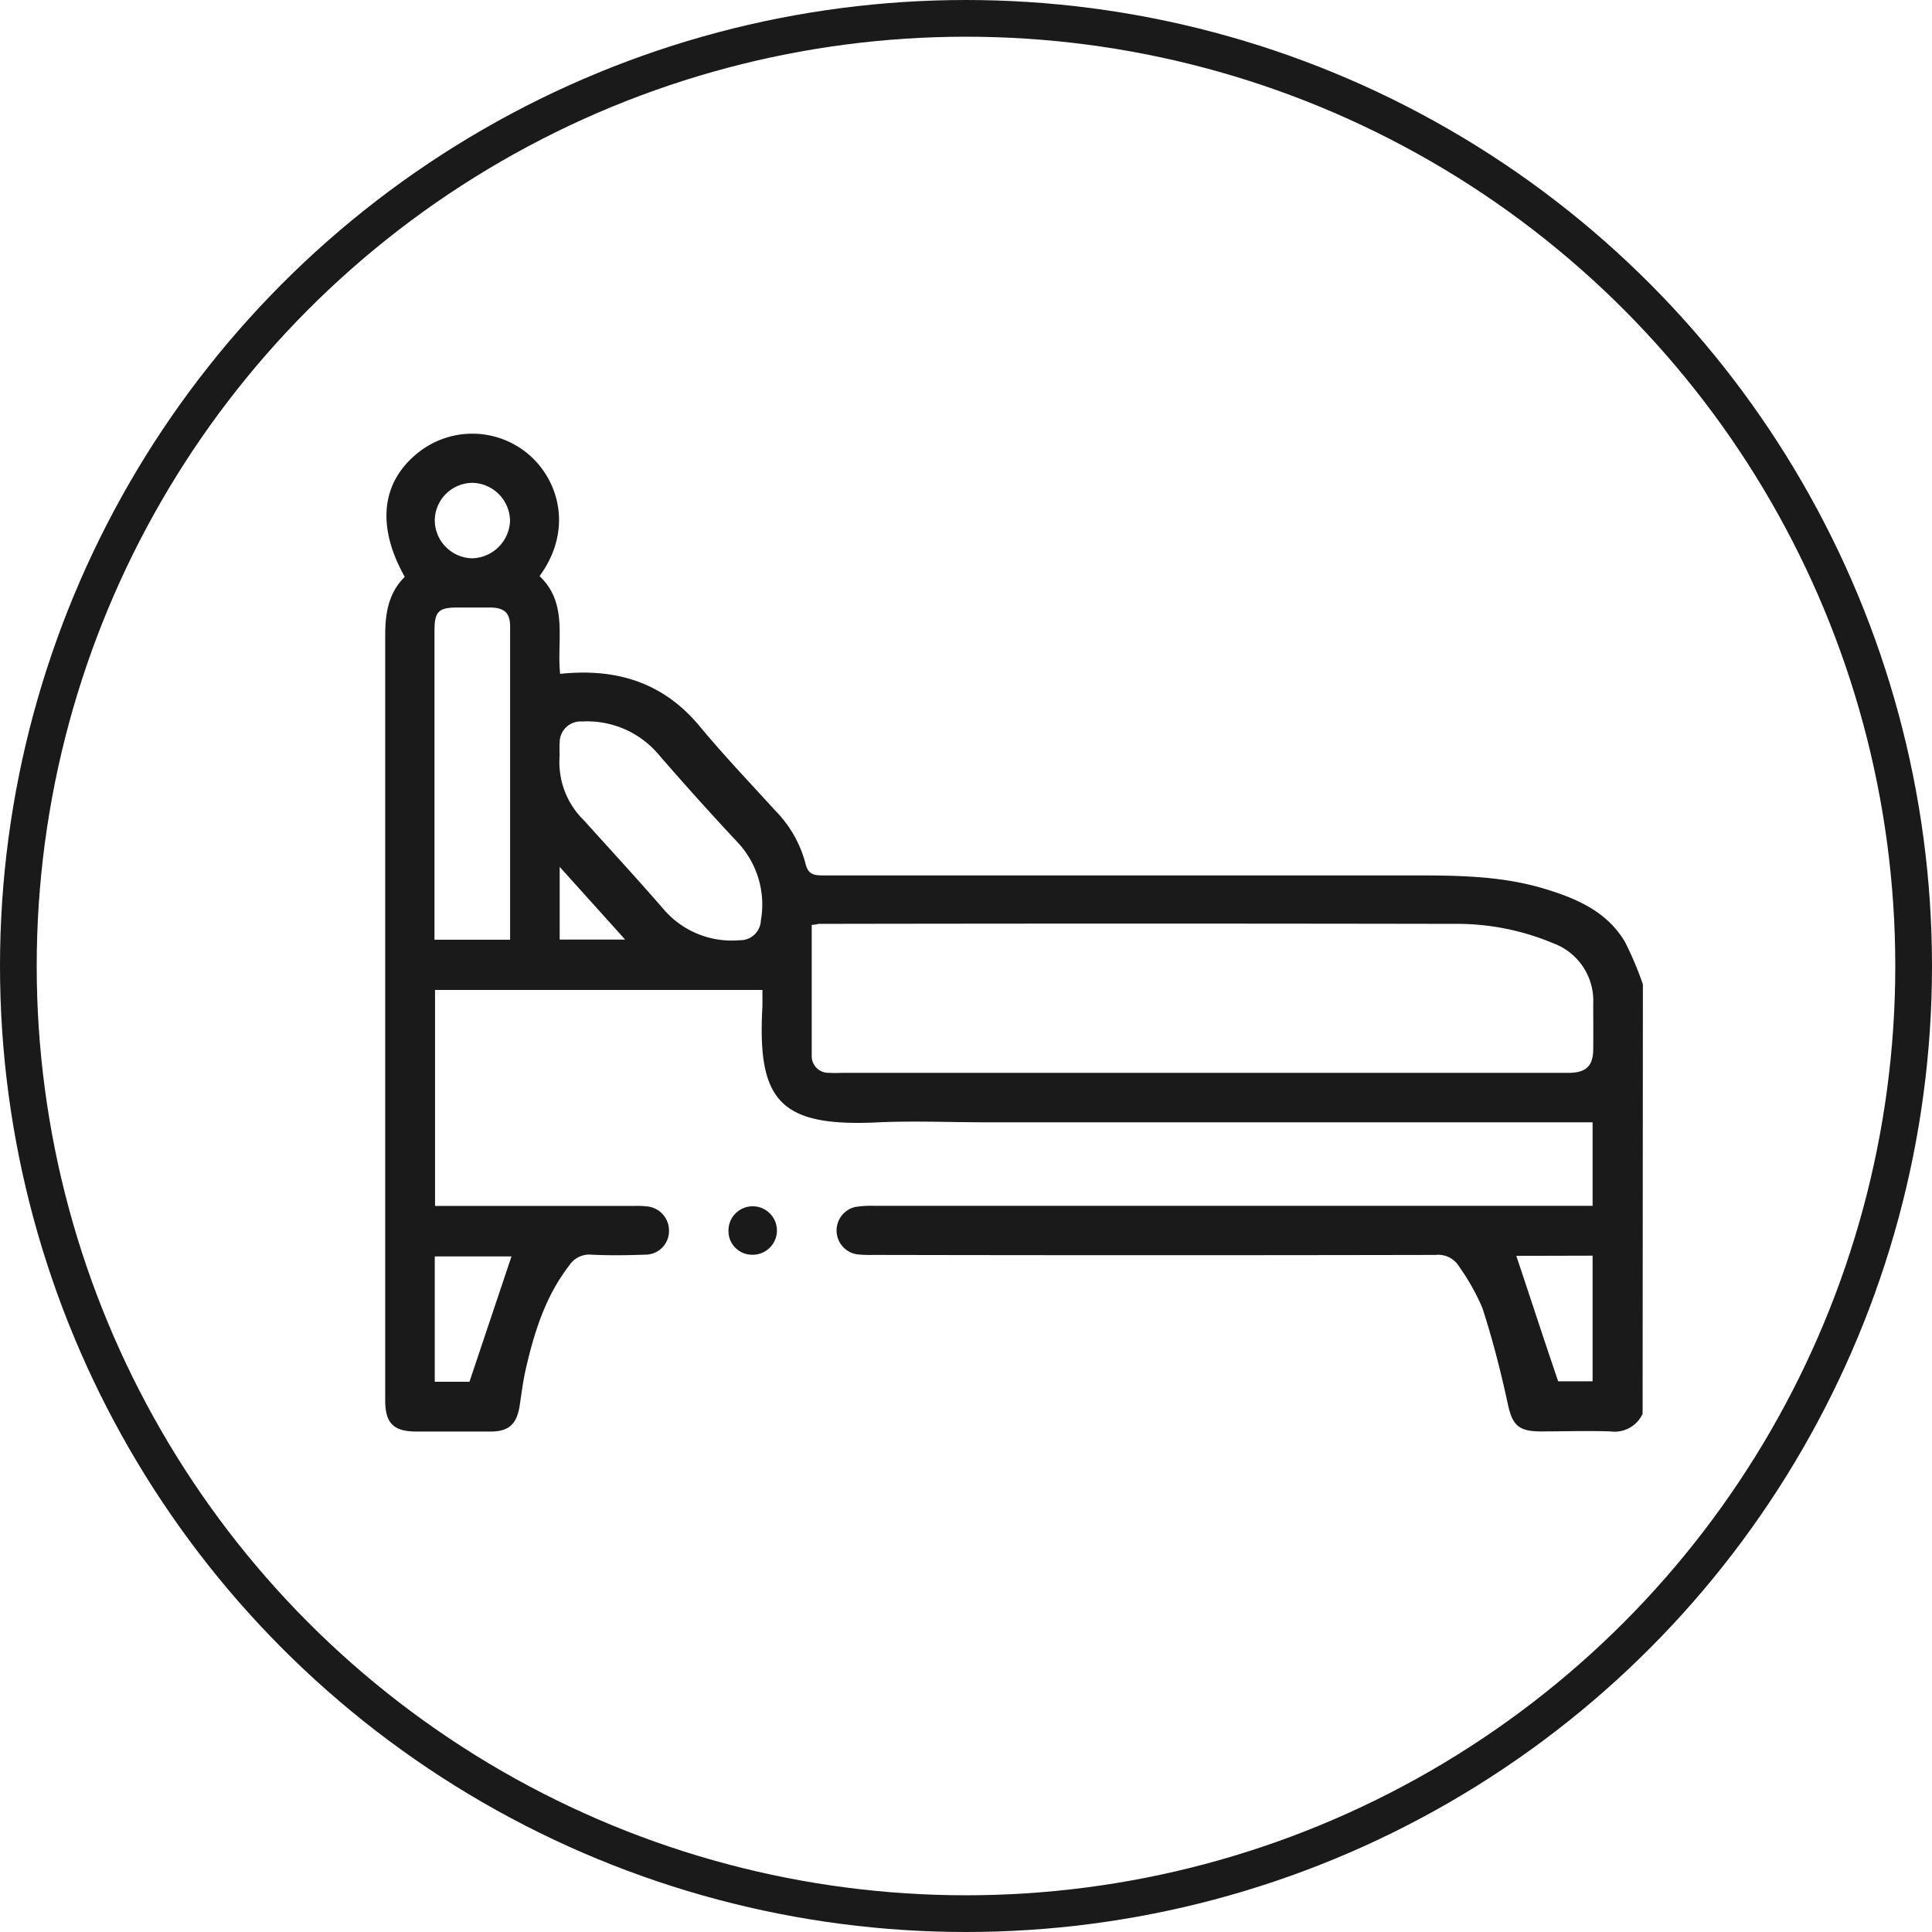 <svg id="Capa_1" data-name="Capa 1" xmlns="http://www.w3.org/2000/svg" viewBox="0 0 210.5 210.5"><defs><style>.cls-1{fill:none;stroke:#1a1a1a;stroke-miterlimit:10;stroke-width:4px;}.cls-2{fill:#1a1a1a;}</style></defs><title>bed</title><circle class="cls-1" cx="105.25" cy="105.25" r="103.25"/><path class="cls-2" d="M249.31,162.15a3.35,3.35,0,0,1-3.48,1.92c-2.54-.09-5.08,0-7.62,0s-3.12-.78-3.62-3.14c-.75-3.47-1.64-6.92-2.73-10.29a24.19,24.19,0,0,0-2.54-4.53,2.65,2.65,0,0,0-2.56-1.27q-30.64.06-61.27,0a14.39,14.39,0,0,1-1.74-.06,2.63,2.63,0,0,1-.25-5.16,10.19,10.19,0,0,1,2-.13h78.36v-9.1h-66c-3.92,0-7.85-.17-11.77,0-10.88.55-13.25-2.4-12.68-12.64,0-.57,0-1.14,0-1.78H117.74V139.5h21.73a10,10,0,0,1,1.34.05,2.64,2.64,0,0,1,2.42,2.71,2.57,2.57,0,0,1-2.58,2.55c-2,.07-3.93.1-5.88,0a2.6,2.6,0,0,0-2.38,1.14c-2.64,3.4-3.87,7.38-4.8,11.49-.29,1.3-.44,2.63-.66,4-.33,1.87-1.2,2.63-3.08,2.64-2.72,0-5.44,0-8.16,0-2.47,0-3.38-.91-3.38-3.39V99.25c0-7.32,0-14.63,0-21.94,0-2.42.37-4.61,2.13-6.35-3.09-5.5-2.57-10.3,1.42-13.5a9.46,9.46,0,0,1,12.27.33c3.13,2.82,4.63,8.1,1,13.09,3.16,3,1.85,7,2.24,10.65,6.09-.64,11.22.9,15.22,5.73,2.61,3.15,5.45,6.12,8.21,9.16a12.83,12.83,0,0,1,3.29,5.73c.26,1.12.77,1.34,1.83,1.34q32,0,63.94,0c5,0,9.9,0,14.71,1.44,3.52,1.06,6.85,2.48,8.82,5.81a36.34,36.34,0,0,1,1.95,4.62Zm-90.53-53.27c0,4.83,0,9.59,0,14.34a1.82,1.82,0,0,0,1.85,1.78,14.34,14.34,0,0,0,1.47,0h79.3c1.78-.05,2.51-.78,2.53-2.54s0-3.3,0-5a6.67,6.67,0,0,0-4.34-6.57,27.14,27.14,0,0,0-10.94-2.12q-34.58-.06-69.14,0C159.36,108.82,159.19,108.85,158.78,108.88Zm-32.86,1.62V77.33c0-.31,0-.62,0-.93,0-1.51-.6-2.06-2.13-2.1-1.2,0-2.41,0-3.61,0-2.06,0-2.5.45-2.5,2.51q0,16.17,0,32.34v1.35Zm5.39-20a8.86,8.86,0,0,0,2.66,7c2.89,3.21,5.82,6.38,8.65,9.65a9.77,9.77,0,0,0,8.32,3.4,2.24,2.24,0,0,0,2.3-2.15,9.9,9.9,0,0,0-2.53-8.51q-4.47-4.78-8.75-9.73a10.18,10.18,0,0,0-8.2-3.44,2.28,2.28,0,0,0-2.44,2.3C131.28,89.5,131.31,90,131.31,90.48Zm-13.6,68.16h3.78L126.07,145h-8.36Zm117.84-13.72c1.53,4.58,3,9.1,4.56,13.67h3.75V144.92Zm-113.8-76a4.24,4.24,0,0,0,4.16-4.06,4.19,4.19,0,0,0-4-4.16,4.13,4.13,0,0,0-4.2,4.1A4.17,4.17,0,0,0,121.75,68.94Zm9.57,41.54h7.13l-7.13-7.92Z" transform="translate(-70.34 -8.11)"/><path class="cls-2" d="M152.37,144.82a2.58,2.58,0,0,1-2.66-2.58,2.64,2.64,0,1,1,2.66,2.58Z" transform="translate(-70.34 -8.11)"/></svg>
